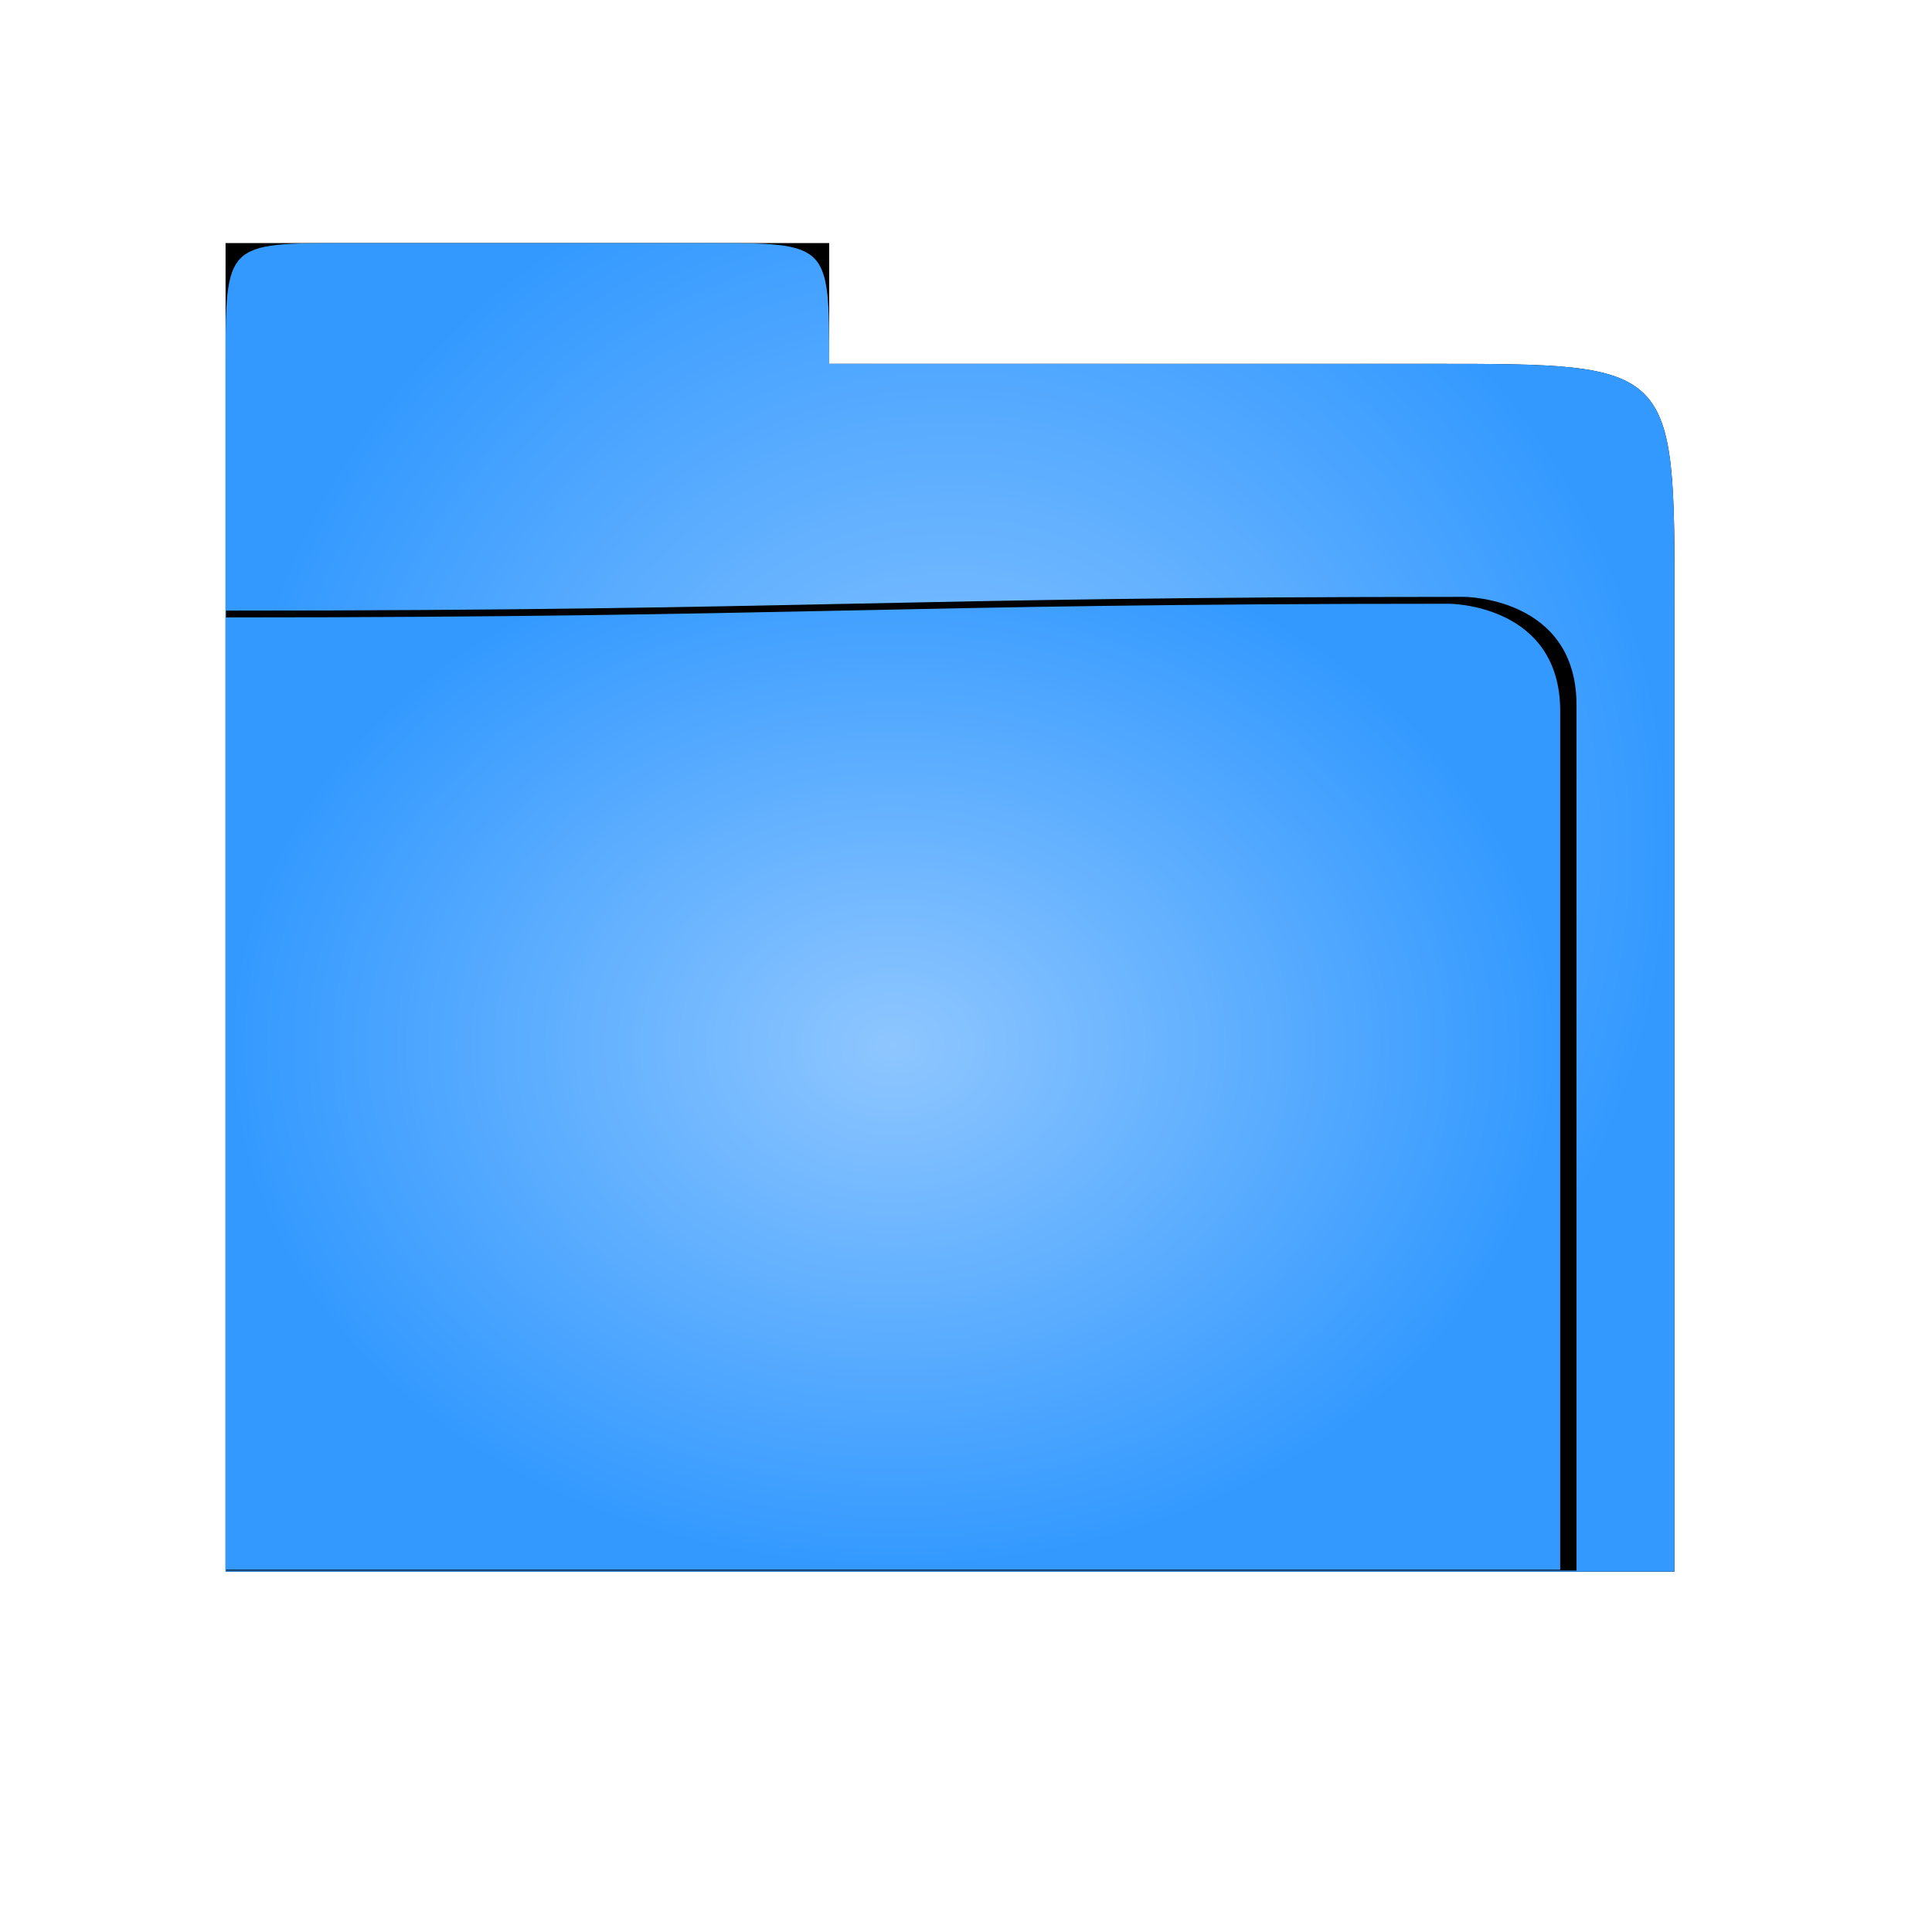 <?xml version="1.0" encoding="UTF-8" standalone="no"?>
<!-- Created with Inkscape (http://www.inkscape.org/) -->

<svg
   xmlns:dc="http://purl.org/dc/elements/1.1/"
   xmlns:cc="http://creativecommons.org/ns#"
   xmlns:rdf="http://www.w3.org/1999/02/22-rdf-syntax-ns#"
   xmlns:svg="http://www.w3.org/2000/svg"
   xmlns="http://www.w3.org/2000/svg"
   xmlns:xlink="http://www.w3.org/1999/xlink"
   xmlns:sodipodi="http://sodipodi.sourceforge.net/DTD/sodipodi-0.dtd"
   xmlns:inkscape="http://www.inkscape.org/namespaces/inkscape"
   width="16"
   height="16"
   id="svg2816"
   version="1.1"
   inkscape:version="0.48.5 r10040"
   sodipodi:docname="folder.svg"
   inkscape:export-filename="/home/raster/C/dark/shape.png"
   inkscape:export-xdpi="180"
   inkscape:export-ydpi="180">
  <defs
     id="defs2818">
    <linearGradient
       id="linearGradient4254">
      <stop
         style="stop-color:#8ec6ff;stop-opacity:1;"
         offset="0"
         id="stop4256" />
      <stop
         style="stop-color:#3399ff;stop-opacity:1;"
         offset="1"
         id="stop4258" />
    </linearGradient>
    <linearGradient
       id="linearGradient5331">
      <stop
         id="stop5333"
         offset="0"
         style="stop-color:#ffffff;stop-opacity:1;" />
      <stop
         id="stop5335"
         offset="1"
         style="stop-color:#5f5f5f;stop-opacity:1;" />
    </linearGradient>
    <linearGradient
       id="linearGradient5283">
      <stop
         style="stop-color:#3399ff;stop-opacity:1;"
         offset="0"
         id="stop5285" />
      <stop
         style="stop-color:#004fa0;stop-opacity:1;"
         offset="1"
         id="stop5287" />
    </linearGradient>
    <linearGradient
       id="linearGradient5032">
      <stop
         style="stop-color:#997440;stop-opacity:1;"
         offset="0"
         id="stop5034" />
      <stop
         id="stop5044"
         offset="0.3"
         style="stop-color:#bbaa69;stop-opacity:1;" />
      <stop
         style="stop-color:#5b402d;stop-opacity:1;"
         offset="1"
         id="stop5036" />
    </linearGradient>
    <linearGradient
       id="linearGradient4924">
      <stop
         style="stop-color:#5f5f5f;stop-opacity:1;"
         offset="0"
         id="stop4926" />
      <stop
         style="stop-color:#242424;stop-opacity:1;"
         offset="1"
         id="stop4928" />
    </linearGradient>
    <linearGradient
       id="linearGradient4880">
      <stop
         style="stop-color:#808080;stop-opacity:1;"
         offset="0"
         id="stop4882" />
      <stop
         style="stop-color:#303030;stop-opacity:1;"
         offset="1"
         id="stop4884" />
    </linearGradient>
    <linearGradient
       id="linearGradient4776">
      <stop
         style="stop-color:#000000;stop-opacity:0.502;"
         offset="0"
         id="stop4778" />
      <stop
         style="stop-color:#000000;stop-opacity:0;"
         offset="1"
         id="stop4780" />
    </linearGradient>
    <linearGradient
       id="linearGradient4758">
      <stop
         id="stop4760"
         offset="0"
         style="stop-color:#ffffff;stop-opacity:0.502;" />
      <stop
         style="stop-color:#7f7f7f;stop-opacity:0;"
         offset="0.5"
         id="stop4764" />
      <stop
         id="stop4762"
         offset="1"
         style="stop-color:#000000;stop-opacity:0.251;" />
    </linearGradient>
    <linearGradient
       id="linearGradient4733">
      <stop
         id="stop4735"
         offset="0"
         style="stop-color:#000000;stop-opacity:1;" />
      <stop
         style="stop-color:#000000;stop-opacity:0;"
         offset="0.365"
         id="stop4741" />
      <stop
         id="stop4737"
         offset="1"
         style="stop-color:#000000;stop-opacity:1;" />
    </linearGradient>
    <linearGradient
       id="linearGradient4721">
      <stop
         style="stop-color:#999999;stop-opacity:1;"
         offset="0"
         id="stop4723" />
      <stop
         style="stop-color:#3f3f3f;stop-opacity:1;"
         offset="1"
         id="stop4725" />
    </linearGradient>
    <linearGradient
       id="linearGradient4694">
      <stop
         id="stop4696"
         offset="0"
         style="stop-color:#ffffff;stop-opacity:1;" />
      <stop
         style="stop-color:#ffffff;stop-opacity:0.314;"
         offset="0.283"
         id="stop4698" />
      <stop
         id="stop4700"
         offset="0.29"
         style="stop-color:#ffffff;stop-opacity:0;" />
      <stop
         id="stop4702"
         offset="1"
         style="stop-color:#ffffff;stop-opacity:0;" />
    </linearGradient>
    <linearGradient
       id="linearGradient4630">
      <stop
         id="stop4632"
         offset="0"
         style="stop-color:#ffffff;stop-opacity:1;" />
      <stop
         id="stop4634"
         offset="1"
         style="stop-color:#ffffff;stop-opacity:0;" />
    </linearGradient>
    <linearGradient
       id="linearGradient4612">
      <stop
         style="stop-color:#ffffff;stop-opacity:1;"
         offset="0"
         id="stop4614" />
      <stop
         style="stop-color:#999999;stop-opacity:1;"
         offset="1"
         id="stop4616" />
    </linearGradient>
    <linearGradient
       id="linearGradient4284">
      <stop
         style="stop-color:#000000;stop-opacity:1;"
         offset="0"
         id="stop4286" />
      <stop
         id="stop4324"
         offset="0.125"
         style="stop-color:#000000;stop-opacity:0.502;" />
      <stop
         id="stop4320"
         offset="0.25"
         style="stop-color:#000000;stop-opacity:0.251;" />
      <stop
         style="stop-color:#000000;stop-opacity:0.125;"
         offset="0.375"
         id="stop4326" />
      <stop
         id="stop4318"
         offset="0.5"
         style="stop-color:#000000;stop-opacity:0.063;" />
      <stop
         style="stop-color:#000000;stop-opacity:0.031;"
         offset="0.625"
         id="stop4328" />
      <stop
         style="stop-color:#000000;stop-opacity:0.016;"
         offset="0.75"
         id="stop4322" />
      <stop
         id="stop4330"
         offset="0.875"
         style="stop-color:#000000;stop-opacity:0.008;" />
      <stop
         style="stop-color:#000000;stop-opacity:0;"
         offset="1"
         id="stop4288" />
    </linearGradient>
    <linearGradient
       id="linearGradient4239">
      <stop
         style="stop-color:#ffffff;stop-opacity:1;"
         offset="0"
         id="stop4241" />
      <stop
         id="stop4642"
         offset="0.5"
         style="stop-color:#ffffff;stop-opacity:0.498;" />
      <stop
         style="stop-color:#ffffff;stop-opacity:0.063;"
         offset="0.51"
         id="stop4644" />
      <stop
         style="stop-color:#ffffff;stop-opacity:0;"
         offset="1"
         id="stop4243" />
    </linearGradient>
    <linearGradient
       inkscape:collect="always"
       id="linearGradient4229">
      <stop
         style="stop-color:#ffffff;stop-opacity:1;"
         offset="0"
         id="stop4231" />
      <stop
         style="stop-color:#ffffff;stop-opacity:0;"
         offset="1"
         id="stop4233" />
    </linearGradient>
    <linearGradient
       id="linearGradient4749">
      <stop
         style="stop-color:#3399ff;stop-opacity:1;"
         offset="0"
         id="stop4751" />
      <stop
         id="stop4753"
         offset="0.294"
         style="stop-color:#3399ff;stop-opacity:1;" />
      <stop
         style="stop-color:#3399ff;stop-opacity:0;"
         offset="1"
         id="stop4755" />
    </linearGradient>
    <linearGradient
       id="linearGradient4645">
      <stop
         id="stop4647"
         offset="0"
         style="stop-color:#000000;stop-opacity:0;" />
      <stop
         style="stop-color:#000000;stop-opacity:0;"
         offset="0.5"
         id="stop4649" />
      <stop
         id="stop4651"
         offset="1"
         style="stop-color:#000000;stop-opacity:0.188;" />
    </linearGradient>
    <linearGradient
       id="linearGradient3732">
      <stop
         style="stop-color:#000000;stop-opacity:1;"
         offset="0"
         id="stop3734" />
      <stop
         style="stop-color:#000000;stop-opacity:0;"
         offset="1"
         id="stop3736" />
    </linearGradient>
    <linearGradient
       id="linearGradient3724">
      <stop
         id="stop3726"
         offset="0"
         style="stop-color:#000000;stop-opacity:0.266;" />
      <stop
         id="stop3728"
         offset="1"
         style="stop-color:#000000;stop-opacity:1;" />
    </linearGradient>
    <linearGradient
       id="linearGradient3682">
      <stop
         style="stop-color:#000000;stop-opacity:0;"
         offset="0"
         id="stop3684" />
      <stop
         style="stop-color:#000000;stop-opacity:1;"
         offset="1"
         id="stop3686" />
    </linearGradient>
    <linearGradient
       inkscape:collect="always"
       id="linearGradient3672">
      <stop
         style="stop-color:#ffffff;stop-opacity:1;"
         offset="0"
         id="stop3674" />
      <stop
         style="stop-color:#ffffff;stop-opacity:0;"
         offset="1"
         id="stop3676" />
    </linearGradient>
    <linearGradient
       id="linearGradient3660">
      <stop
         style="stop-color:#666666;stop-opacity:1;"
         offset="0"
         id="stop3662" />
      <stop
         id="stop3668"
         offset="0.279"
         style="stop-color:#dcdcdc;stop-opacity:1;" />
      <stop
         style="stop-color:#4d4d4d;stop-opacity:1;"
         offset="1"
         id="stop3664" />
    </linearGradient>
    <linearGradient
       id="linearGradient3650">
      <stop
         id="stop3652"
         offset="0"
         style="stop-color:#3399ff;stop-opacity:1;" />
      <stop
         style="stop-color:#3399ff;stop-opacity:1;"
         offset="0.5"
         id="stop3654" />
      <stop
         id="stop3656"
         offset="1"
         style="stop-color:#3399ff;stop-opacity:0;" />
    </linearGradient>
    <linearGradient
       id="linearGradient3632">
      <stop
         style="stop-color:#ffffff;stop-opacity:1;"
         offset="0"
         id="stop3634" />
      <stop
         id="stop3640"
         offset="0.5"
         style="stop-color:#ffffff;stop-opacity:1;" />
      <stop
         style="stop-color:#dcecff;stop-opacity:1;"
         offset="1"
         id="stop3636" />
    </linearGradient>
    <linearGradient
       id="linearGradient3612">
      <stop
         style="stop-color:#ffffff;stop-opacity:1;"
         offset="0"
         id="stop3614" />
      <stop
         id="stop3620"
         offset="0.5"
         style="stop-color:#ffc800;stop-opacity:1;" />
      <stop
         style="stop-color:#960000;stop-opacity:1;"
         offset="0.75"
         id="stop3622" />
      <stop
         style="stop-color:#000000;stop-opacity:1;"
         offset="1"
         id="stop3616" />
    </linearGradient>
    <inkscape:perspective
       sodipodi:type="inkscape:persp3d"
       inkscape:vp_x="0 : 32 : 1"
       inkscape:vp_y="0 : 1000 : 0"
       inkscape:vp_z="64 : 32 : 1"
       inkscape:persp3d-origin="32 : 21.333333 : 1"
       id="perspective2824" />
    <radialGradient
       inkscape:collect="always"
       xlink:href="#linearGradient3612"
       id="radialGradient3618"
       cx="32"
       cy="30.116"
       fx="32"
       fy="30.116"
       r="3.5"
       gradientTransform="matrix(-3.143,5.0921233e-7,-3.7033621e-7,-2.286,132.571,94.836)"
       gradientUnits="userSpaceOnUse" />
    <radialGradient
       inkscape:collect="always"
       xlink:href="#linearGradient3632"
       id="radialGradient3638"
       cx="32"
       cy="26"
       fx="32"
       fy="26"
       r="20"
       gradientUnits="userSpaceOnUse" />
    <radialGradient
       inkscape:collect="always"
       xlink:href="#linearGradient3650"
       id="radialGradient3658"
       gradientUnits="userSpaceOnUse"
       cx="32"
       cy="26"
       fx="32"
       fy="26"
       r="20" />
    <linearGradient
       inkscape:collect="always"
       xlink:href="#linearGradient3660"
       id="linearGradient3666"
       x1="20"
       y1="50"
       x2="44"
       y2="50"
       gradientUnits="userSpaceOnUse" />
    <radialGradient
       inkscape:collect="always"
       xlink:href="#linearGradient3672"
       id="radialGradient3678"
       cx="27"
       cy="46"
       fx="27"
       fy="46"
       r="11"
       gradientTransform="matrix(1,0,0,0.091,0,41.818)"
       gradientUnits="userSpaceOnUse" />
    <radialGradient
       inkscape:collect="always"
       xlink:href="#linearGradient3682"
       id="radialGradient3688"
       cx="27"
       cy="31.5"
       fx="27"
       fy="31.5"
       r="12"
       gradientTransform="matrix(2.25,2.6250004e-8,0,0.333,-33.75,31.5)"
       gradientUnits="userSpaceOnUse" />
    <radialGradient
       inkscape:collect="always"
       xlink:href="#linearGradient3682"
       id="radialGradient3692"
       gradientUnits="userSpaceOnUse"
       gradientTransform="matrix(2.25,2.6250004e-8,0,0.333,-33.75,31.5)"
       cx="27"
       cy="31.5"
       fx="27"
       fy="31.5"
       r="12" />
    <radialGradient
       inkscape:collect="always"
       xlink:href="#linearGradient3672"
       id="radialGradient3698"
       gradientUnits="userSpaceOnUse"
       gradientTransform="matrix(1,0,0,0.091,0,41.818)"
       cx="27"
       cy="46"
       fx="27"
       fy="46"
       r="11" />
    <radialGradient
       inkscape:collect="always"
       xlink:href="#linearGradient3682"
       id="radialGradient3700"
       gradientUnits="userSpaceOnUse"
       gradientTransform="matrix(2.25,2.6250004e-8,0,0.333,-33.75,31.5)"
       cx="27"
       cy="31.5"
       fx="27"
       fy="31.5"
       r="12" />
    <radialGradient
       inkscape:collect="always"
       xlink:href="#linearGradient3672"
       id="radialGradient3706"
       gradientUnits="userSpaceOnUse"
       gradientTransform="matrix(1,0,0,0.091,0,41.818)"
       cx="27"
       cy="46"
       fx="27"
       fy="46"
       r="11" />
    <radialGradient
       inkscape:collect="always"
       xlink:href="#linearGradient3682"
       id="radialGradient3708"
       gradientUnits="userSpaceOnUse"
       gradientTransform="matrix(2.25,2.6250004e-8,0,0.333,-33.75,31.5)"
       cx="27"
       cy="31.5"
       fx="27"
       fy="31.5"
       r="12" />
    <radialGradient
       inkscape:collect="always"
       xlink:href="#linearGradient3672"
       id="radialGradient3712"
       gradientUnits="userSpaceOnUse"
       gradientTransform="matrix(1.333,5.6213363e-7,-1.1031148e-7,0.25,-6.963,33.875)"
       cx="29.222"
       cy="28.5"
       fx="29.222"
       fy="28.5"
       r="12" />
    <radialGradient
       inkscape:collect="always"
       xlink:href="#linearGradient3724"
       id="radialGradient3722"
       cx="31"
       cy="52.5"
       fx="31"
       fy="52.5"
       r="5"
       gradientTransform="matrix(1.2,0,0,0.2,-6.2,46.5)"
       gradientUnits="userSpaceOnUse" />
    <radialGradient
       inkscape:collect="always"
       xlink:href="#linearGradient3732"
       id="radialGradient3738"
       cx="33.5"
       cy="58.5"
       fx="33.5"
       fy="58.5"
       r="18.5"
       gradientTransform="matrix(1,0,0,0.135,0,50.595)"
       gradientUnits="userSpaceOnUse" />
    <radialGradient
       inkscape:collect="always"
       xlink:href="#linearGradient4645"
       id="radialGradient4653"
       gradientUnits="userSpaceOnUse"
       cx="32"
       cy="26"
       fx="32"
       fy="26"
       r="20" />
    <radialGradient
       inkscape:collect="always"
       xlink:href="#linearGradient3732"
       id="radialGradient4655"
       gradientUnits="userSpaceOnUse"
       gradientTransform="matrix(1,0,0,0.135,0,50.595)"
       cx="33.5"
       cy="58.5"
       fx="33.5"
       fy="58.5"
       r="18.5" />
    <linearGradient
       inkscape:collect="always"
       xlink:href="#linearGradient3660"
       id="linearGradient4657"
       gradientUnits="userSpaceOnUse"
       x1="20"
       y1="50"
       x2="44"
       y2="50" />
    <radialGradient
       inkscape:collect="always"
       xlink:href="#linearGradient3672"
       id="radialGradient4659"
       gradientUnits="userSpaceOnUse"
       gradientTransform="matrix(1,0,0,0.091,0,41.818)"
       cx="27"
       cy="46"
       fx="27"
       fy="46"
       r="11" />
    <radialGradient
       inkscape:collect="always"
       xlink:href="#linearGradient3682"
       id="radialGradient4661"
       gradientUnits="userSpaceOnUse"
       gradientTransform="matrix(2.25,2.6250004e-8,0,0.333,-33.75,31.5)"
       cx="27"
       cy="31.5"
       fx="27"
       fy="31.5"
       r="12" />
    <radialGradient
       inkscape:collect="always"
       xlink:href="#linearGradient3682"
       id="radialGradient4663"
       gradientUnits="userSpaceOnUse"
       gradientTransform="matrix(2.25,2.6250004e-8,0,0.333,-33.75,31.5)"
       cx="27"
       cy="31.5"
       fx="27"
       fy="31.5"
       r="12" />
    <radialGradient
       inkscape:collect="always"
       xlink:href="#linearGradient3672"
       id="radialGradient4665"
       gradientUnits="userSpaceOnUse"
       gradientTransform="matrix(1,0,0,0.091,0,41.818)"
       cx="27"
       cy="46"
       fx="27"
       fy="46"
       r="11" />
    <radialGradient
       inkscape:collect="always"
       xlink:href="#linearGradient3682"
       id="radialGradient4667"
       gradientUnits="userSpaceOnUse"
       gradientTransform="matrix(2.25,2.6250004e-8,0,0.333,-33.75,31.5)"
       cx="27"
       cy="31.5"
       fx="27"
       fy="31.5"
       r="12" />
    <radialGradient
       inkscape:collect="always"
       xlink:href="#linearGradient3672"
       id="radialGradient4669"
       gradientUnits="userSpaceOnUse"
       gradientTransform="matrix(1,0,0,0.091,0,41.818)"
       cx="27"
       cy="46"
       fx="27"
       fy="46"
       r="11" />
    <radialGradient
       inkscape:collect="always"
       xlink:href="#linearGradient3682"
       id="radialGradient4671"
       gradientUnits="userSpaceOnUse"
       gradientTransform="matrix(2.25,2.6250004e-8,0,0.333,-33.75,31.5)"
       cx="27"
       cy="31.5"
       fx="27"
       fy="31.5"
       r="12" />
    <radialGradient
       inkscape:collect="always"
       xlink:href="#linearGradient3672"
       id="radialGradient4673"
       gradientUnits="userSpaceOnUse"
       gradientTransform="matrix(1.333,5.6213363e-7,-1.1031148e-7,0.25,-6.963,33.875)"
       cx="29.222"
       cy="28.5"
       fx="29.222"
       fy="28.5"
       r="12" />
    <radialGradient
       inkscape:collect="always"
       xlink:href="#linearGradient3724"
       id="radialGradient4675"
       gradientUnits="userSpaceOnUse"
       gradientTransform="matrix(1.2,0,0,0.2,-6.2,46.5)"
       cx="31"
       cy="52.5"
       fx="31"
       fy="52.5"
       r="5" />
    <radialGradient
       inkscape:collect="always"
       xlink:href="#linearGradient3650"
       id="radialGradient4699"
       gradientUnits="userSpaceOnUse"
       cx="32"
       cy="26"
       fx="32"
       fy="26"
       r="20" />
    <radialGradient
       inkscape:collect="always"
       xlink:href="#linearGradient3612"
       id="radialGradient4703"
       gradientUnits="userSpaceOnUse"
       gradientTransform="matrix(-3.143,5.0921233e-7,-3.7033621e-7,-2.286,132.571,94.836)"
       cx="32"
       cy="30.116"
       fx="32"
       fy="30.116"
       r="3.5" />
    <radialGradient
       inkscape:collect="always"
       xlink:href="#linearGradient4229"
       id="radialGradient4235"
       cx="10"
       cy="24.5"
       fx="10"
       fy="24.5"
       r="3"
       gradientTransform="matrix(-1,0,0,-7.667,20,197.833)"
       gradientUnits="userSpaceOnUse" />
    <linearGradient
       inkscape:collect="always"
       xlink:href="#linearGradient4239"
       id="linearGradient4245"
       x1="11"
       y1="45.5"
       x2="28"
       y2="45.5"
       gradientUnits="userSpaceOnUse"
       gradientTransform="matrix(1.059,0,0,1,-1.647,0)" />
    <linearGradient
       inkscape:collect="always"
       xlink:href="#linearGradient4239"
       id="linearGradient4249"
       gradientUnits="userSpaceOnUse"
       gradientTransform="matrix(0.235,0,0,1,-12.588,0)"
       x1="11"
       y1="45.5"
       x2="28"
       y2="45.5" />
    <linearGradient
       inkscape:collect="always"
       xlink:href="#linearGradient4284"
       id="linearGradient4290"
       x1="6"
       y1="21.5"
       x2="10"
       y2="21.5"
       gradientUnits="userSpaceOnUse" />
    <linearGradient
       inkscape:collect="always"
       xlink:href="#linearGradient4284"
       id="linearGradient4294"
       gradientUnits="userSpaceOnUse"
       x1="6"
       y1="21.5"
       x2="10"
       y2="21.5"
       gradientTransform="matrix(6,0,0,1,-70,24)" />
    <linearGradient
       inkscape:collect="always"
       xlink:href="#linearGradient4284"
       id="linearGradient4308"
       gradientUnits="userSpaceOnUse"
       x1="6"
       y1="21.5"
       x2="10"
       y2="21.5" />
    <linearGradient
       inkscape:collect="always"
       xlink:href="#linearGradient4284"
       id="linearGradient4310"
       gradientUnits="userSpaceOnUse"
       gradientTransform="matrix(6,0,0,1,-70,24)"
       x1="6"
       y1="21.5"
       x2="10"
       y2="21.5" />
    <linearGradient
       inkscape:collect="always"
       xlink:href="#linearGradient4284"
       id="linearGradient4313"
       gradientUnits="userSpaceOnUse"
       gradientTransform="matrix(6,0,0,1,-70,24)"
       x1="6"
       y1="21.5"
       x2="10"
       y2="21.5" />
    <linearGradient
       inkscape:collect="always"
       xlink:href="#linearGradient4284"
       id="linearGradient4316"
       gradientUnits="userSpaceOnUse"
       x1="6"
       y1="21.5"
       x2="10"
       y2="21.5"
       gradientTransform="translate(0,24)" />
    <linearGradient
       inkscape:collect="always"
       xlink:href="#linearGradient4284"
       id="linearGradient4344"
       gradientUnits="userSpaceOnUse"
       gradientTransform="translate(0,24)"
       x1="6"
       y1="21.5"
       x2="10"
       y2="21.5" />
    <linearGradient
       inkscape:collect="always"
       xlink:href="#linearGradient4284"
       id="linearGradient4346"
       gradientUnits="userSpaceOnUse"
       gradientTransform="matrix(6,0,0,1,-70,24)"
       x1="6"
       y1="21.5"
       x2="10"
       y2="21.5" />
    <linearGradient
       inkscape:collect="always"
       xlink:href="#linearGradient4284"
       id="linearGradient4354"
       gradientUnits="userSpaceOnUse"
       gradientTransform="translate(0,24)"
       x1="6"
       y1="21.5"
       x2="10"
       y2="21.5" />
    <linearGradient
       inkscape:collect="always"
       xlink:href="#linearGradient4284"
       id="linearGradient4356"
       gradientUnits="userSpaceOnUse"
       gradientTransform="matrix(6,0,0,1,-70,24)"
       x1="6"
       y1="21.5"
       x2="10"
       y2="21.5" />
    <linearGradient
       inkscape:collect="always"
       xlink:href="#linearGradient4284"
       id="linearGradient4364"
       gradientUnits="userSpaceOnUse"
       gradientTransform="translate(0,24)"
       x1="6"
       y1="21.5"
       x2="10"
       y2="21.5" />
    <linearGradient
       inkscape:collect="always"
       xlink:href="#linearGradient4284"
       id="linearGradient4366"
       gradientUnits="userSpaceOnUse"
       gradientTransform="matrix(6,0,0,1,-70,24)"
       x1="6"
       y1="21.5"
       x2="10"
       y2="21.5" />
    <radialGradient
       inkscape:collect="always"
       xlink:href="#linearGradient4612"
       id="radialGradient4618"
       cx="17"
       cy="-0.5"
       fx="17"
       fy="-0.5"
       r="16"
       gradientTransform="matrix(0,1.438,-2.125,0,15.938,-20.438)"
       gradientUnits="userSpaceOnUse" />
    <radialGradient
       inkscape:collect="always"
       xlink:href="#linearGradient4630"
       id="radialGradient4628"
       cx="16"
       cy="-9.5"
       fx="16"
       fy="-9.5"
       r="14"
       gradientTransform="matrix(-0.643,1.5467774e-7,-1.7186415e-8,-0.071,26.286,3.321)"
       gradientUnits="userSpaceOnUse" />
    <linearGradient
       inkscape:collect="always"
       xlink:href="#linearGradient4239"
       id="linearGradient4640"
       x1="15"
       y1="1"
       x2="23"
       y2="29"
       gradientUnits="userSpaceOnUse" />
    <linearGradient
       inkscape:collect="always"
       xlink:href="#linearGradient4694"
       id="linearGradient4704"
       gradientUnits="userSpaceOnUse"
       x1="15"
       y1="1"
       x2="22"
       y2="18" />
    <radialGradient
       inkscape:collect="always"
       xlink:href="#linearGradient4721"
       id="radialGradient4727"
       cx="21.143"
       cy="51.3"
       fx="21.143"
       fy="51.3"
       r="2"
       gradientTransform="matrix(1.5583037e-6,2.5,-2,1.246643e-6,122.6,2.143)"
       gradientUnits="userSpaceOnUse" />
    <linearGradient
       inkscape:collect="always"
       xlink:href="#linearGradient4733"
       id="linearGradient4743"
       x1="18"
       y1="52.5"
       x2="22"
       y2="52.5"
       gradientUnits="userSpaceOnUse" />
    <linearGradient
       inkscape:collect="always"
       xlink:href="#linearGradient4758"
       id="linearGradient4756"
       x1="20"
       y1="4"
       x2="20"
       y2="27"
       gradientUnits="userSpaceOnUse" />
    <linearGradient
       inkscape:collect="always"
       xlink:href="#linearGradient4776"
       id="linearGradient4782"
       x1="20"
       y1="26.5"
       x2="20"
       y2="28"
       gradientUnits="userSpaceOnUse"
       gradientTransform="translate(0,24.5)" />
    <linearGradient
       inkscape:collect="always"
       xlink:href="#linearGradient3660"
       id="linearGradient4794"
       x1="15"
       y1="55.5"
       x2="25"
       y2="55.5"
       gradientUnits="userSpaceOnUse" />
    <radialGradient
       inkscape:collect="always"
       xlink:href="#linearGradient3672"
       id="radialGradient4804"
       cx="21.5"
       cy="26.25"
       fx="21.5"
       fy="26.25"
       r="5"
       gradientTransform="matrix(-1,0,0,-0.1,40,33.625)"
       gradientUnits="userSpaceOnUse" />
    <radialGradient
       inkscape:collect="always"
       xlink:href="#linearGradient3732"
       id="radialGradient4814"
       cx="20"
       cy="32"
       fx="20"
       fy="32"
       r="16"
       gradientTransform="matrix(1,0,0,0.031,0,31)"
       gradientUnits="userSpaceOnUse" />
    <radialGradient
       inkscape:collect="always"
       xlink:href="#linearGradient3732"
       id="radialGradient4842"
       gradientUnits="userSpaceOnUse"
       gradientTransform="matrix(1,0,0,0.031,0,59)"
       cx="20"
       cy="32"
       fx="20"
       fy="32"
       r="16" />
    <linearGradient
       inkscape:collect="always"
       xlink:href="#linearGradient3732"
       id="linearGradient4852"
       x1="20"
       y1="36"
       x2="20"
       y2="36.5"
       gradientUnits="userSpaceOnUse"
       gradientTransform="matrix(1,0,0,3,0,-48.5)" />
    <linearGradient
       inkscape:collect="always"
       xlink:href="#linearGradient4880"
       id="linearGradient4886"
       x1="20"
       y1="35"
       x2="20"
       y2="36"
       gradientUnits="userSpaceOnUse" />
    <linearGradient
       inkscape:collect="always"
       xlink:href="#linearGradient4612"
       id="linearGradient4896"
       x1="8"
       y1="31"
       x2="37"
       y2="35"
       gradientUnits="userSpaceOnUse" />
    <linearGradient
       inkscape:collect="always"
       xlink:href="#linearGradient3660"
       id="linearGradient4914"
       x1="6.5"
       y1="32.5"
       x2="22"
       y2="40"
       gradientUnits="userSpaceOnUse" />
    <linearGradient
       inkscape:collect="always"
       xlink:href="#linearGradient4721"
       id="linearGradient4922"
       x1="22.5"
       y1="31.5"
       x2="35"
       y2="34"
       gradientUnits="userSpaceOnUse" />
    <linearGradient
       inkscape:collect="always"
       xlink:href="#linearGradient4924"
       id="linearGradient4930"
       x1="7.5"
       y1="30.5"
       x2="28"
       y2="37.5"
       gradientUnits="userSpaceOnUse" />
    <linearGradient
       inkscape:collect="always"
       xlink:href="#linearGradient4924"
       id="linearGradient4938"
       x1="27.5"
       y1="32.5"
       x2="34.5"
       y2="35.5"
       gradientUnits="userSpaceOnUse" />
    <linearGradient
       inkscape:collect="always"
       xlink:href="#linearGradient4721"
       id="linearGradient4946"
       x1="25.5"
       y1="32.5"
       x2="32"
       y2="37"
       gradientUnits="userSpaceOnUse" />
    <linearGradient
       inkscape:collect="always"
       xlink:href="#linearGradient3732"
       id="linearGradient4950"
       gradientUnits="userSpaceOnUse"
       gradientTransform="matrix(0.687,0,0,2,2.75,-14)"
       x1="20"
       y1="36"
       x2="20"
       y2="36.5" />
    <linearGradient
       inkscape:collect="always"
       xlink:href="#linearGradient3732"
       id="linearGradient4954"
       gradientUnits="userSpaceOnUse"
       gradientTransform="matrix(0.172,0,0,2,28.312,-14)"
       x1="20"
       y1="36"
       x2="20"
       y2="36.5" />
    <radialGradient
       inkscape:collect="always"
       xlink:href="#linearGradient4776"
       id="radialGradient5280"
       cx="20"
       cy="36"
       fx="20"
       fy="36"
       r="13"
       gradientTransform="matrix(1,0,0,0.077,0,33.231)"
       gradientUnits="userSpaceOnUse" />
    <radialGradient
       inkscape:collect="always"
       xlink:href="#linearGradient5283"
       id="radialGradient5289"
       cx="18"
       cy="18.571"
       fx="18"
       fy="18.571"
       r="11"
       gradientTransform="matrix(-2.2170771e-8,1.545,-1.455,-2.0866607e-8,45.013,-5.818)"
       gradientUnits="userSpaceOnUse" />
    <linearGradient
       inkscape:collect="always"
       xlink:href="#linearGradient3660"
       id="linearGradient5297"
       x1="17"
       y1="20"
       x2="23"
       y2="20"
       gradientUnits="userSpaceOnUse" />
    <radialGradient
       inkscape:collect="always"
       xlink:href="#linearGradient5331"
       id="radialGradient5305"
       cx="19"
       cy="33"
       fx="19"
       fy="33"
       r="6.875"
       gradientUnits="userSpaceOnUse"
       gradientTransform="matrix(-0.145,2.618,-2.614,-0.145,108.031,-11.953)" />
    <linearGradient
       inkscape:collect="always"
       xlink:href="#linearGradient3660"
       id="linearGradient5329"
       gradientUnits="userSpaceOnUse"
       x1="17"
       y1="20"
       x2="23"
       y2="20"
       gradientTransform="translate(0,24)" />
    <mask
       maskUnits="userSpaceOnUse"
       id="mask5325">
      <path
         id="path5327"
         d="m 20,39 c -1.657,0 -3,0.448 -3,1 l 0,7 c 0,1.105 1.343,2 3,2 1.657,0 3,-0.895 3,-2 l 0,-7 c 0,-0.552 -1.343,-1 -3,-1 z"
         style="fill:url(#linearGradient5329);fill-opacity:1;stroke:none"
         inkscape:connector-curvature="0" />
    </mask>
    <mask
       maskUnits="userSpaceOnUse"
       id="mask4250">
      <path
         id="path4252"
         d="M 3,3 3,10 8,10 8,5 6,3 3,3 z"
         style="fill:#ffffff;fill-opacity:1;stroke:none"
         inkscape:connector-curvature="0" />
    </mask>
    <radialGradient
       inkscape:collect="always"
       xlink:href="#linearGradient4254"
       id="radialGradient4260"
       cx="6"
       cy="3"
       fx="6"
       fy="3"
       r="1"
       gradientUnits="userSpaceOnUse"
       gradientTransform="matrix(0,2,-2,0,12,39)" />
    <radialGradient
       inkscape:collect="always"
       xlink:href="#linearGradient4254"
       id="radialGradient4268"
       cx="5.5"
       cy="6.5"
       fx="5.5"
       fy="6.5"
       r="2.5"
       gradientTransform="matrix(1,0,0,1.4,0,45.4)"
       gradientUnits="userSpaceOnUse" />
    <radialGradient
       inkscape:collect="always"
       xlink:href="#linearGradient4254"
       id="radialGradient4580"
       gradientUnits="userSpaceOnUse"
       gradientTransform="matrix(1,0,0,1.4,5,48.4)"
       cx="5.5"
       cy="6.5"
       fx="5.5"
       fy="6.5"
       r="2.5" />
    <radialGradient
       inkscape:collect="always"
       xlink:href="#linearGradient4254"
       id="radialGradient4789"
       gradientUnits="userSpaceOnUse"
       gradientTransform="matrix(1,0,0,1.4,0,45.4)"
       cx="5.5"
       cy="6.5"
       fx="5.5"
       fy="6.5"
       r="2.5" />
    <radialGradient
       inkscape:collect="always"
       xlink:href="#linearGradient4254"
       id="radialGradient4791"
       gradientUnits="userSpaceOnUse"
       gradientTransform="matrix(0,2,-2,0,12,39)"
       cx="6"
       cy="3"
       fx="6"
       fy="3"
       r="1" />
    <radialGradient
       inkscape:collect="always"
       xlink:href="#linearGradient4254"
       id="radialGradient4957"
       gradientUnits="userSpaceOnUse"
       gradientTransform="matrix(2,0,0,1.925,-3,43.3)"
       cx="5.5"
       cy="6.5"
       fx="5.5"
       fy="6.5"
       r="2.5" />
    <radialGradient
       inkscape:collect="always"
       xlink:href="#linearGradient4254"
       id="radialGradient4959"
       gradientUnits="userSpaceOnUse"
       gradientTransform="matrix(0,2,-2,0,12,39)"
       cx="5.795"
       cy="-0.5"
       fx="5.795"
       fy="-0.5"
       r="1" />
    <radialGradient
       inkscape:collect="always"
       xlink:href="#linearGradient5283"
       id="radialGradient3951"
       gradientUnits="userSpaceOnUse"
       gradientTransform="matrix(2,0,0,1.925,-3,43.3)"
       cx="5.5"
       cy="6.5"
       fx="5.5"
       fy="6.5"
       r="2.5" />
    <radialGradient
       inkscape:collect="always"
       xlink:href="#linearGradient4254"
       id="radialGradient4002"
       gradientUnits="userSpaceOnUse"
       gradientTransform="matrix(2,0,0,1.925,-14.667,43.3)"
       cx="5.5"
       cy="6.5"
       fx="5.5"
       fy="6.5"
       r="2.5" />
    <radialGradient
       inkscape:collect="always"
       xlink:href="#linearGradient4254"
       id="radialGradient3181"
       gradientUnits="userSpaceOnUse"
       gradientTransform="matrix(2,0,0,1.925,-14.667,43.3)"
       cx="5.5"
       cy="6.5"
       fx="5.5"
       fy="6.5"
       r="2.5" />
    <radialGradient
       inkscape:collect="always"
       xlink:href="#linearGradient4254"
       id="radialGradient3184"
       gradientUnits="userSpaceOnUse"
       gradientTransform="matrix(2.4,0,0,1.952,-21.2,41.432)"
       cx="5.5"
       cy="6.5"
       fx="5.5"
       fy="6.5"
       r="2.5" />
    <filter
       inkscape:collect="always"
       id="filter3973">
      <feGaussianBlur
         inkscape:collect="always"
         stdDeviation="0.263"
         id="feGaussianBlur3975" />
    </filter>
    <radialGradient
       inkscape:collect="always"
       xlink:href="#linearGradient4254"
       id="radialGradient3984"
       gradientUnits="userSpaceOnUse"
       gradientTransform="matrix(2.4,0,0,1.952,-21.2,41.432)"
       cx="5.5"
       cy="6.5"
       fx="5.5"
       fy="6.5"
       r="2.5" />
    <filter
       inkscape:collect="always"
       id="filter4116"
       x="-0.165"
       width="1.33"
       y="-0.171"
       height="1.342">
      <feGaussianBlur
         inkscape:collect="always"
         stdDeviation="0.687"
         id="feGaussianBlur4118" />
    </filter>
    <radialGradient
       inkscape:collect="always"
       xlink:href="#linearGradient4254"
       id="radialGradient3182"
       gradientUnits="userSpaceOnUse"
       gradientTransform="matrix(2.211,0,0,1.735,-4.764,45.384)"
       cx="5.5"
       cy="6.5"
       fx="5.5"
       fy="6.5"
       r="2.5" />
  </defs>
  <sodipodi:namedview
     id="base"
     pagecolor="#404040"
     bordercolor="#666666"
     borderopacity="1.0"
     inkscape:pageopacity="1"
     inkscape:pageshadow="2"
     inkscape:zoom="28.167565"
     inkscape:cx="5.7841575"
     inkscape:cy="8.2256349"
     inkscape:current-layer="layer1"
     showgrid="true"
     inkscape:document-units="px"
     inkscape:grid-bbox="true"
     inkscape:window-width="1412"
     inkscape:window-height="902"
     inkscape:window-x="470"
     inkscape:window-y="41"
     inkscape:window-maximized="0"
     inkscape:snap-global="false">
    <inkscape:grid
       type="xygrid"
       id="grid2826"
       empspacing="5"
       visible="true"
       enabled="true"
       snapvisiblegridlinesonly="true"
       spacingx="1px"
       spacingy="1px" />
  </sodipodi:namedview>
  <g
     id="layer1"
     inkscape:label="Layer 1"
     inkscape:groupmode="layer"
     transform="translate(0,-48)"
     style="display:inline">
    <g
       style="fill:#000000;fill-opacity:1;stroke:none;filter:url(#filter4116)"
       transform="matrix(1.2,0,0,1.247,-1.732,-14.584)"
       id="g3988">
      <path
         sodipodi:nodetypes="cccccccc"
         style="fill:#000000;fill-opacity:1;stroke:none"
         d="m 3,51.802 0,8.823 10,10e-7 0,-6.417 c 0,-1.604 0,-1.604 -1.667,-1.604 l -4.167,0 0,-0.802 z"
         id="path3990"
         inkscape:connector-curvature="0" />
    </g>
    <g
       id="g4765"
       transform="matrix(1.2,0,0,1.247,-1.732,-14.584)"
       style="stroke:none">
      <path
         inkscape:connector-curvature="0"
         id="rect3937"
         d="m 3,52.604 0,8.021 10,10e-7 0,-6.417 c 0,-1.604 0,-1.604 -1.667,-1.604 l -4.167,0 c 0,-0.802 0,-0.802 -0.833,-0.802 l -2.5,0 C 3,51.802 3,51.802 3,52.604 z"
         style="fill:url(#radialGradient4957);fill-opacity:1;stroke:none"
         sodipodi:nodetypes="ccccccccc" />
    </g>
    <g
       id="g4781"
       transform="translate(4,3)" />
    <path
       sodipodi:nodetypes="cccccc"
       style="fill:#000000;fill-opacity:1;stroke:none;filter:url(#filter3973)"
       d="m -14,50.127 0,8.873 12,2e-6 0,-8 C -2,50 -3,50 -3,50 c -5,0 -5.857,0.127 -11,0.127 z"
       id="path3187"
       inkscape:connector-curvature="0"
       transform="matrix(0.932,0,0,0.896,14.92,8.143)" />
    <path
       inkscape:connector-curvature="0"
       id="path4000"
       d="m 1.868,53.113 0,7.887 11.053,2e-6 0,-7.111 C 12.921,53 12,53 12,53 7.395,53 6.605,53.113 1.868,53.113 z"
       style="fill:url(#radialGradient3182);fill-opacity:1;stroke:none"
       sodipodi:nodetypes="cccccc" />
  </g>
</svg>
